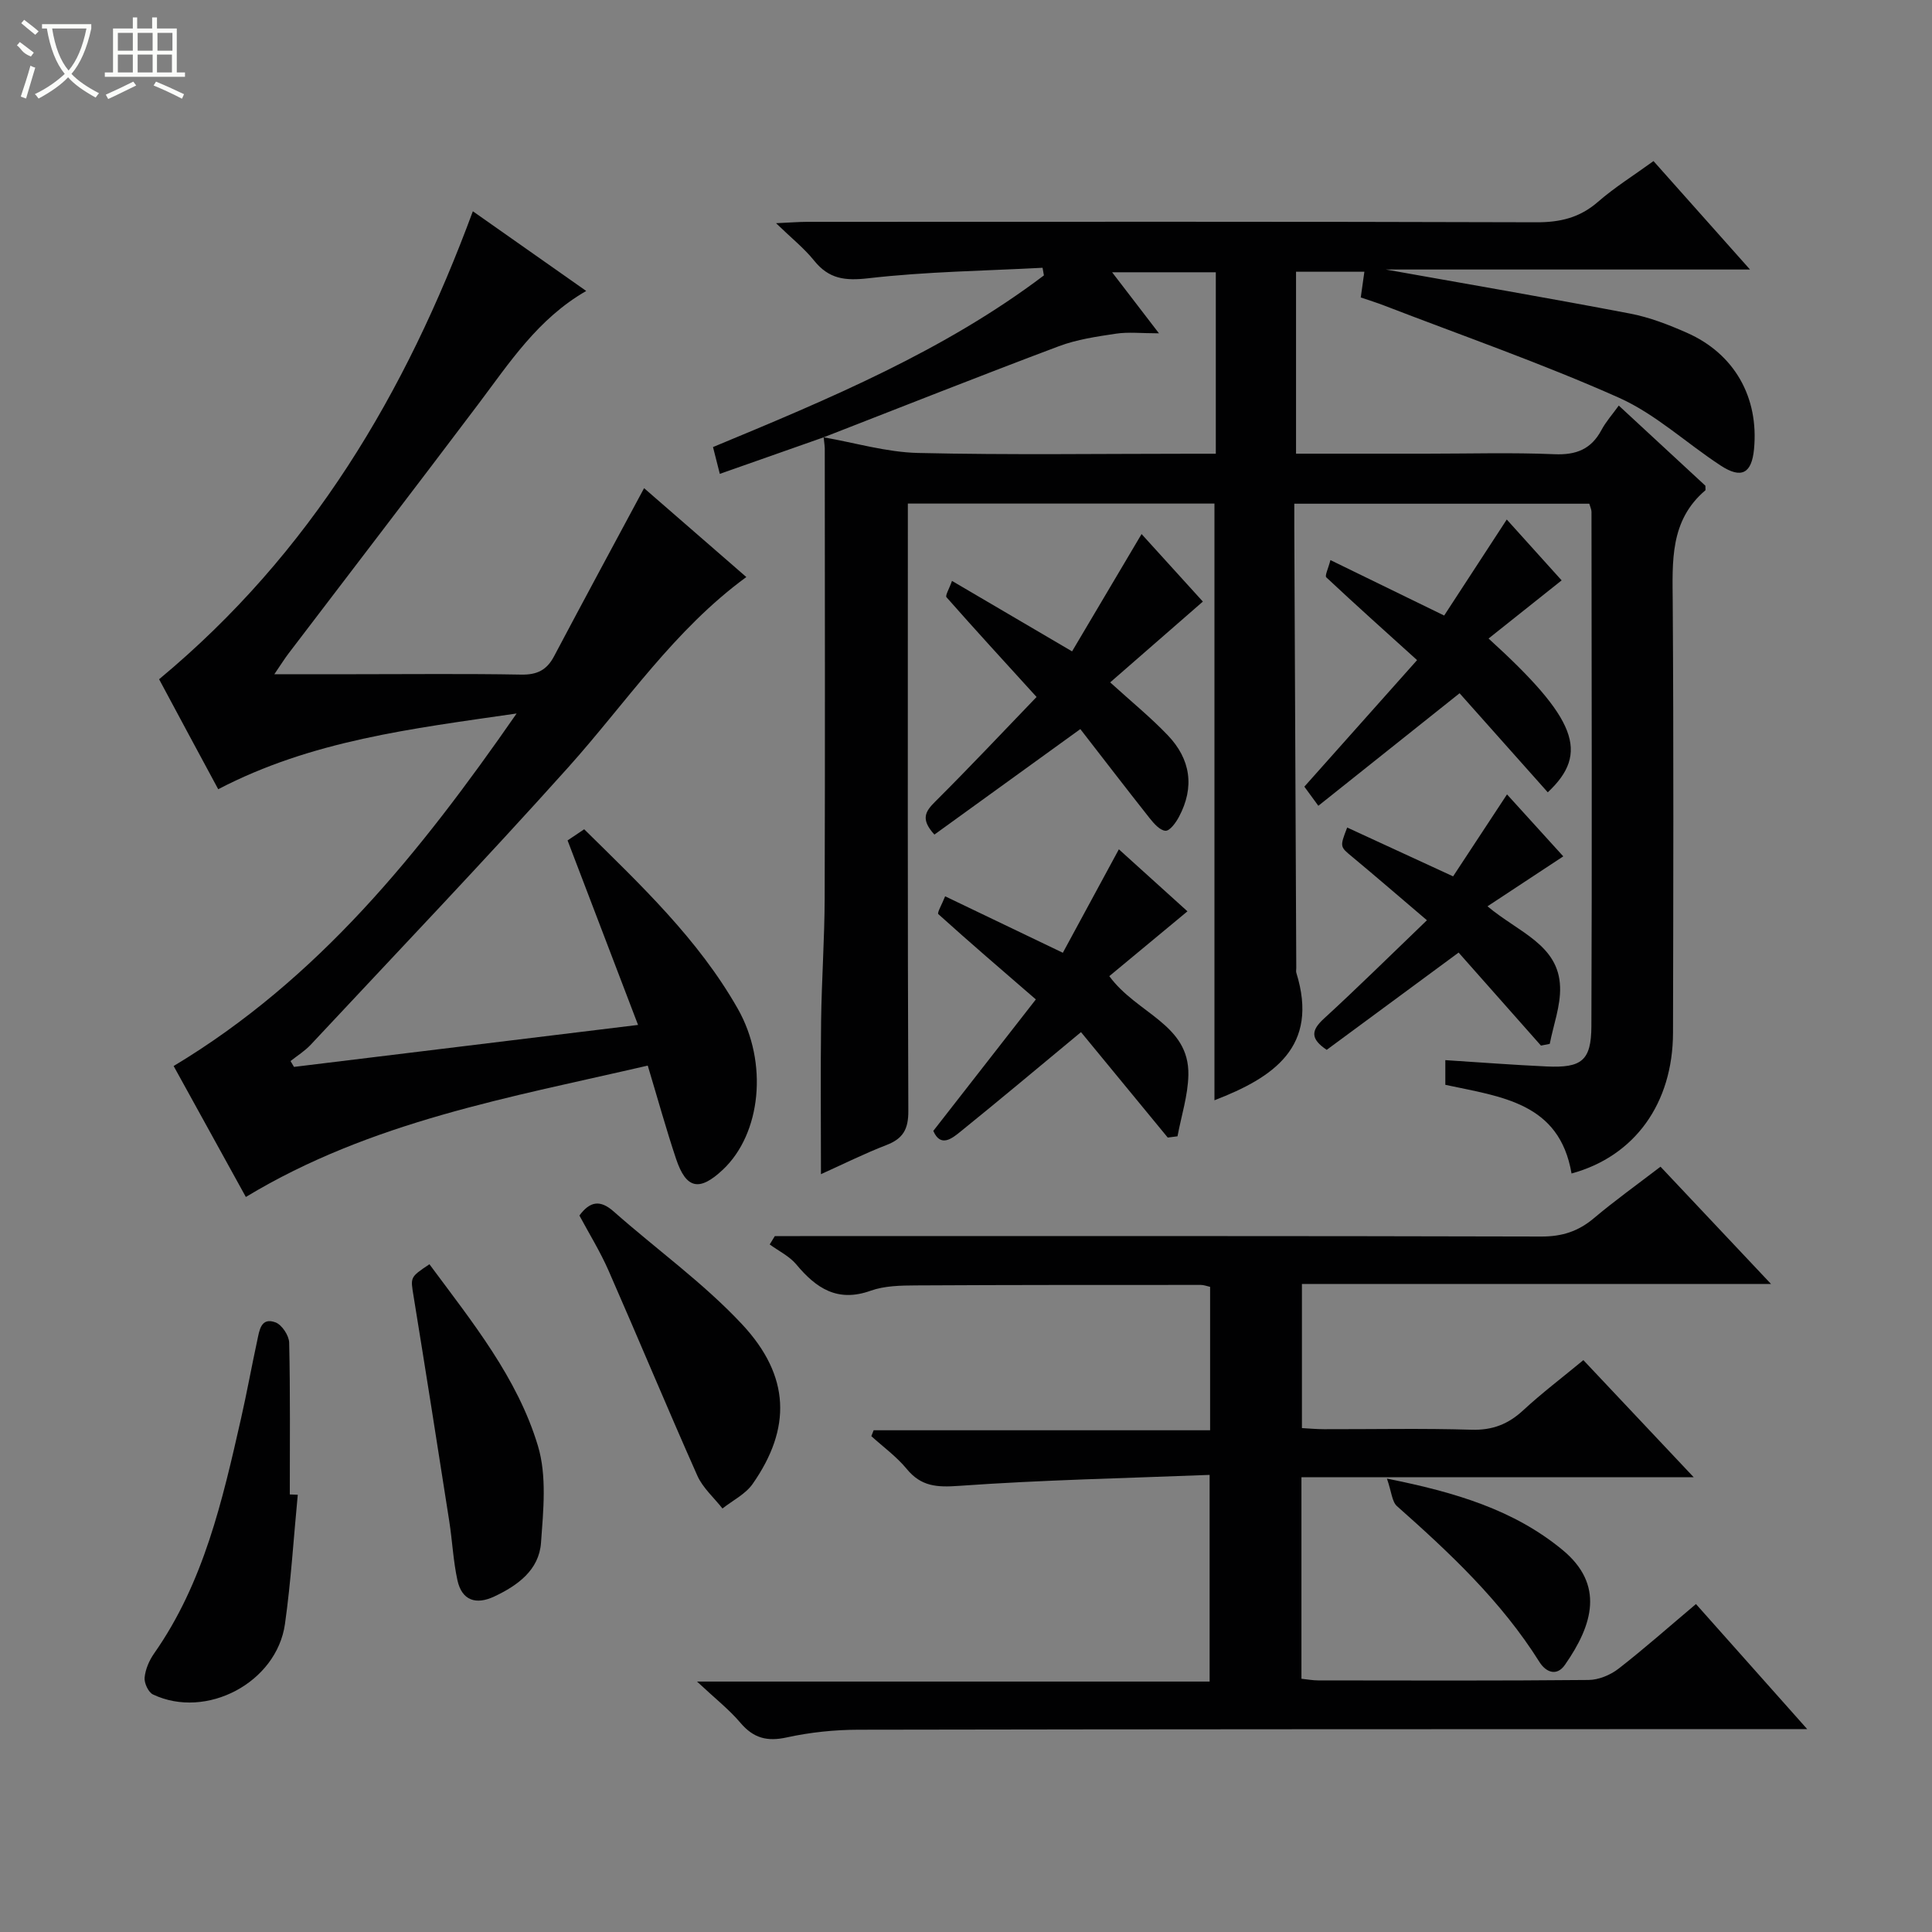 <svg enable-background="new 0 0 400 400" viewBox="0 0 400 400" xmlns="http://www.w3.org/2000/svg"><rect x="0" y="0" width="400" height="400" fill="#808080" stroke="none"/><g fill="#010102"><path d="m170.53 90.54c-6.99 2.46-13.97 4.92-21.5 7.57-.56-2.18-.98-3.83-1.41-5.55 24.15-10.02 47.85-19.92 68.51-35.54-.09-.53-.19-1.05-.28-1.58-12.02.64-24.1.79-36.04 2.17-4.88.56-8.2.15-11.27-3.67-2.04-2.54-4.66-4.62-7.87-7.73 2.96-.13 4.7-.28 6.43-.28 50.33-.01 100.65-.07 150.98.09 4.93.02 8.98-.94 12.75-4.22 3.48-3.03 7.45-5.5 11.51-8.45 6.58 7.39 12.95 14.56 19.98 22.45-25.86 0-50.89 0-75.4 0 16.58 2.96 33.6 5.88 50.56 9.12 4.04.77 8 2.31 11.78 3.98 9.85 4.35 14.92 13.38 13.89 24.1-.48 5.02-2.6 6.2-6.9 3.39-7.09-4.63-13.49-10.67-21.1-14.06-15.89-7.08-32.37-12.82-48.62-19.09-1.53-.59-3.09-1.07-4.8-1.65.26-1.85.48-3.47.75-5.33-4.62 0-9.21 0-14.15 0v37.67h27.01c8.83 0 17.68-.26 26.49.11 4.51.19 7.61-1.03 9.74-5.02.91-1.71 2.25-3.2 3.58-5.05 6.3 5.83 12.24 11.32 17.93 16.59 0 .65.07.9-.01.96-7.38 6.28-6.81 14.71-6.75 23.28.2 29.66.12 59.33.06 88.99-.03 14.69-7.96 25.62-21.01 29.17-2.5-14.7-14.56-15.87-26.13-18.36 0-1.35 0-2.91 0-5.11 7.16.46 14.07.99 20.99 1.31 7.22.33 9.22-1.19 9.25-8.34.14-35.49.05-70.99.02-106.49 0-.47-.24-.94-.45-1.68-20.09 0-40.19 0-61.08 0 0 1.64-.01 3.38 0 5.13.14 30.33.27 60.65.41 90.98 0 .33-.08.69.01 1 4.77 15.35-4.75 21.69-16.95 26.4 0-41.03 0-82.17 0-123.54-20.89 0-41.83 0-63.48 0v5.77c0 39.99-.06 79.99.1 119.98.02 3.76-1.07 5.72-4.51 7.05-4.63 1.79-9.09 4.02-13.58 6.04 0-10.65-.1-21.16.03-31.67.11-8.48.71-16.95.74-25.43.09-30.83.04-61.66.02-92.49.05-.99-.14-1.98-.23-2.97 6.5 1.13 12.99 3.08 19.51 3.24 18.97.44 37.96.16 56.95.16h4.73c0-13.01 0-25.26 0-37.57-7.11 0-13.94 0-21.47 0 3.31 4.31 6.18 8.06 9.7 12.64-3.68 0-6.33-.31-8.87.07-4 .6-8.1 1.19-11.85 2.6-16.3 6.12-32.48 12.55-48.7 18.86z"/><path d="m327.82 281.6c7.47 7.93 14.75 15.65 22.84 24.24-27.66 0-54.3 0-81.21 0v41.73c1.24.13 2.35.34 3.46.34 18.67.02 37.33.09 56-.09 2.08-.02 4.49-1.02 6.17-2.32 5.37-4.17 10.46-8.69 16.05-13.4 7.57 8.51 14.9 16.75 23.03 25.89-2.92 0-4.67 0-6.42 0-63.33.02-126.66.01-189.99.13-4.96.01-10.01.53-14.84 1.59-4.09.9-6.91.16-9.61-3.02-2.33-2.75-5.23-5.02-8.99-8.54h106.13c0-14.22 0-27.92 0-42.79-17.41.69-34.67 1.04-51.87 2.27-4.59.33-7.85.15-10.85-3.51-2.09-2.54-4.85-4.54-7.32-6.78.16-.41.32-.81.48-1.22h69.66c0-10.3 0-19.88 0-29.69-.68-.15-1.3-.4-1.91-.4-19.67 0-39.33-.01-59 .1-3.14.02-6.48.07-9.37 1.1-6.85 2.46-11.28-.5-15.4-5.45-1.43-1.71-3.64-2.77-5.5-4.13.35-.58.71-1.15 1.06-1.73h5.21c51.17 0 102.33-.05 153.5.09 4.28.01 7.63-1.07 10.85-3.78 4.32-3.64 8.93-6.94 13.81-10.68 7.43 7.89 14.78 15.68 22.88 24.28-32.99 0-64.88 0-97.12 0v29.84c1.46.08 3.04.23 4.62.23 10.17.02 20.34-.2 30.5.11 4.33.13 7.59-1.15 10.7-4.03 3.86-3.57 8.1-6.78 12.45-10.38z"/><path d="m32.94 140.63c31.5-26.16 51.04-59.23 64.96-96.89 7.82 5.5 15.48 10.88 23.47 16.5-10.01 5.76-15.86 14.83-22.32 23.4-13.02 17.27-26.19 34.42-39.29 51.63-.87 1.14-1.62 2.36-2.96 4.32h16.63c11.5 0 23-.13 34.49.08 3.27.06 5.28-.93 6.79-3.79 6.05-11.45 12.21-22.83 18.64-34.81 6.69 5.81 13.86 12.05 21.17 18.4-14.97 10.95-24.94 26.09-36.89 39.42-17.44 19.44-35.49 38.34-53.32 57.43-1.21 1.29-2.76 2.25-4.16 3.36.24.4.48.81.72 1.21 23.26-2.84 46.52-5.68 71.23-8.69-4.97-13.01-9.72-25.45-14.59-38.2.79-.53 1.99-1.33 3.44-2.31 11.74 11.57 23.63 22.78 31.79 37.14 6.37 11.2 4.83 25.89-3.07 33.33-4.85 4.57-7.6 4.03-9.69-2.21-2.05-6.12-3.77-12.35-5.87-19.33-28.45 6.59-57.25 11.52-83.21 27.2-5.04-9.13-10.06-18.23-14.95-27.11 29.89-17.96 50.89-44 71.01-72.99-21.89 3.17-42.41 5.59-61.78 15.68-4.17-7.7-8.35-15.52-12.24-22.77z"/><path d="m223.67 150.95c-10.5 7.59-20.39 14.74-30.21 21.84-2.92-3.2-1.88-4.79.17-6.83 7.14-7.11 14.05-14.46 20.98-21.66-6.76-7.43-12.77-13.98-18.65-20.65-.3-.34.55-1.7 1.14-3.38 8.35 4.9 16.31 9.57 24.86 14.59 4.7-7.93 9.41-15.88 14.39-24.29 4.58 5.05 8.99 9.9 12.69 13.98-6.53 5.7-12.81 11.17-19.19 16.73 4.4 4 8.38 7.24 11.9 10.92 4.76 4.96 5.63 10.77 2.33 16.94-.63 1.18-1.87 2.9-2.77 2.86-1.13-.05-2.4-1.48-3.27-2.58-4.91-6.21-9.74-12.5-14.37-18.47z"/><path d="m193.23 234.14c7.18-9.2 14.21-18.22 21.23-27.22-7.08-6.13-13.71-11.81-20.19-17.66-.29-.27.75-2.01 1.41-3.69 8.05 3.86 15.94 7.65 24.37 11.69 3.7-6.82 7.47-13.78 11.6-21.42 5.1 4.61 9.95 8.99 14.2 12.84-5.48 4.54-10.86 9.01-16.18 13.42 5.72 7.83 16.59 9.92 16.37 20.48-.09 4.24-1.46 8.45-2.25 12.68-.67.09-1.35.17-2.02.26-6.11-7.43-12.23-14.86-17.96-21.83-8.76 7.26-16.75 13.97-24.87 20.53-1.82 1.48-4.19 3.44-5.71-.08z"/><path d="m311.96 107.56c4.16 4.61 8.21 9.1 11.36 12.6-5.27 4.19-10.11 8.04-15.13 12.04 18.28 16.61 20.95 23.7 12.26 31.84-6.13-6.89-12.26-13.78-18.26-20.51-9.9 7.89-19.36 15.42-29.24 23.3-1.26-1.72-2.16-2.95-2.9-3.96 7.93-8.9 15.55-17.45 23.34-26.2-6.64-6-12.78-11.5-18.8-17.14-.34-.32.41-1.8.86-3.57 7.87 3.84 15.42 7.52 23.55 11.48 4.18-6.39 8.4-12.88 12.96-19.88z"/><path d="m61.65 309.47c-.86 8.92-1.4 17.89-2.65 26.75-1.71 12.15-16.3 19.84-27.33 14.6-.96-.46-1.84-2.37-1.73-3.5.17-1.73.96-3.56 1.98-5.01 10.28-14.66 14.14-31.68 18-48.7 1.21-5.34 2.18-10.73 3.34-16.08.44-2.04.74-4.89 3.79-3.74 1.32.5 2.79 2.73 2.82 4.2.24 10.47.13 20.94.13 31.42.55.02 1.1.04 1.65.06z"/><path d="m300.85 181.44c3.65-5.55 7.19-10.94 11.16-16.97 3.96 4.37 7.9 8.7 11.65 12.83-5.15 3.39-10.11 6.66-15.69 10.34 6.46 5.43 14.76 7.95 15.03 16.72.12 3.9-1.38 7.84-2.14 11.76-.61.12-1.21.24-1.82.36-5.62-6.35-11.23-12.69-17.05-19.26-9.34 6.89-18.36 13.53-27.31 20.14-3.44-2.31-3.22-4.04-.58-6.46 6.98-6.4 13.72-13.06 21.33-20.37-5.69-4.84-10.53-9.03-15.44-13.11-2.57-2.13-2.63-2.05-1.07-6.09 7.05 3.25 14.07 6.49 21.93 10.11z"/><path d="m119.96 251.66c2.19-2.96 4.3-3.31 7.1-.83 8.83 7.81 18.54 14.76 26.55 23.32 10.07 10.77 10.24 21.61 2.21 33.09-1.48 2.11-4.13 3.41-6.24 5.08-1.76-2.25-4.07-4.26-5.2-6.79-6.27-14.1-12.19-28.35-18.39-42.48-1.73-3.94-4.02-7.64-6.03-11.39z"/><path d="m88.91 261.75c8.88 11.99 18.22 23.48 22.47 37.63 1.86 6.2 1.11 13.37.63 20.04-.41 5.64-4.83 8.84-9.68 11.12-3.76 1.77-6.69.85-7.62-3.35-.88-4.02-1.06-8.19-1.7-12.27-2.42-15.54-4.87-31.07-7.39-46.59-.63-3.9-.78-3.87 3.29-6.58z"/><path d="m287.15 306.13c14.3 2.85 26.3 6.5 36.31 14.73 8.79 7.23 6.33 15.52.55 23.82-1.75 2.51-3.99 1.48-5.29-.59-7.88-12.56-18.52-22.54-29.49-32.26-1.04-.92-1.11-2.92-2.08-5.7z"/></g><path d="m6.4 11.7c-2-.8-1.9-1.6-2.9-2.3l.6-.7c.9.7 1.9 1.4 2.9 2.2zm-2.1 8.3c.7-2.1 1.4-4.2 2-6.4.2.1.6.3 1 .4-.7 2.3-1.3 4.4-1.9 6.4zm3-12.8c-1.1-.9-2.1-1.7-2.9-2.4l.6-.7c1 .8 2 1.5 3 2.4zm1.4-1.3v-.9h10.2v.9c-.9 4.2-2.3 7.3-4.1 9.4 1.3 1.4 3.2 2.7 5.7 4-.2.2-.4.5-.7.9-2.5-1.4-4.4-2.7-5.7-4.2-1.4 1.5-3.5 3-6.1 4.4 0 0 0 0-.1-.1-.3-.4-.5-.7-.7-.8 2.7-1.3 4.7-2.8 6.2-4.2-1.8-2.2-3-5.3-3.7-9.4zm9.2 0h-7.1c.6 3.8 1.7 6.7 3.4 8.7 1.7-2 2.9-4.8 3.7-8.7z" fill="#fbfcfa"/><path d="m31.6 3.6h.9v2.3h4.1v9.1h1.7v.9h-16.6v-.9h1.7v-9.1h4.1v-2.3h.9v2.3h3.1v-2.3zm-4 13.3.6.8c-1.9.9-3.8 1.9-5.8 2.8-.2-.3-.3-.6-.5-.9 2-.9 3.9-1.8 5.7-2.7zm-3.2-10.1v3.7h3.1v-3.7zm0 4.5v3.7h3.1v-3.7zm4.1-4.5v3.7h3.1v-3.7zm0 4.5v3.7h3.1v-3.7zm9.1 9.1c-2.1-1.1-4.1-2-5.8-2.7l.5-.8c2.2.9 4.1 1.8 5.8 2.6l-.4.9zm-1.9-13.6h-3.1v3.7h3.1zm-3.2 4.5v3.7h3.1v-3.7z" fill="#fbfcfa"/></svg>